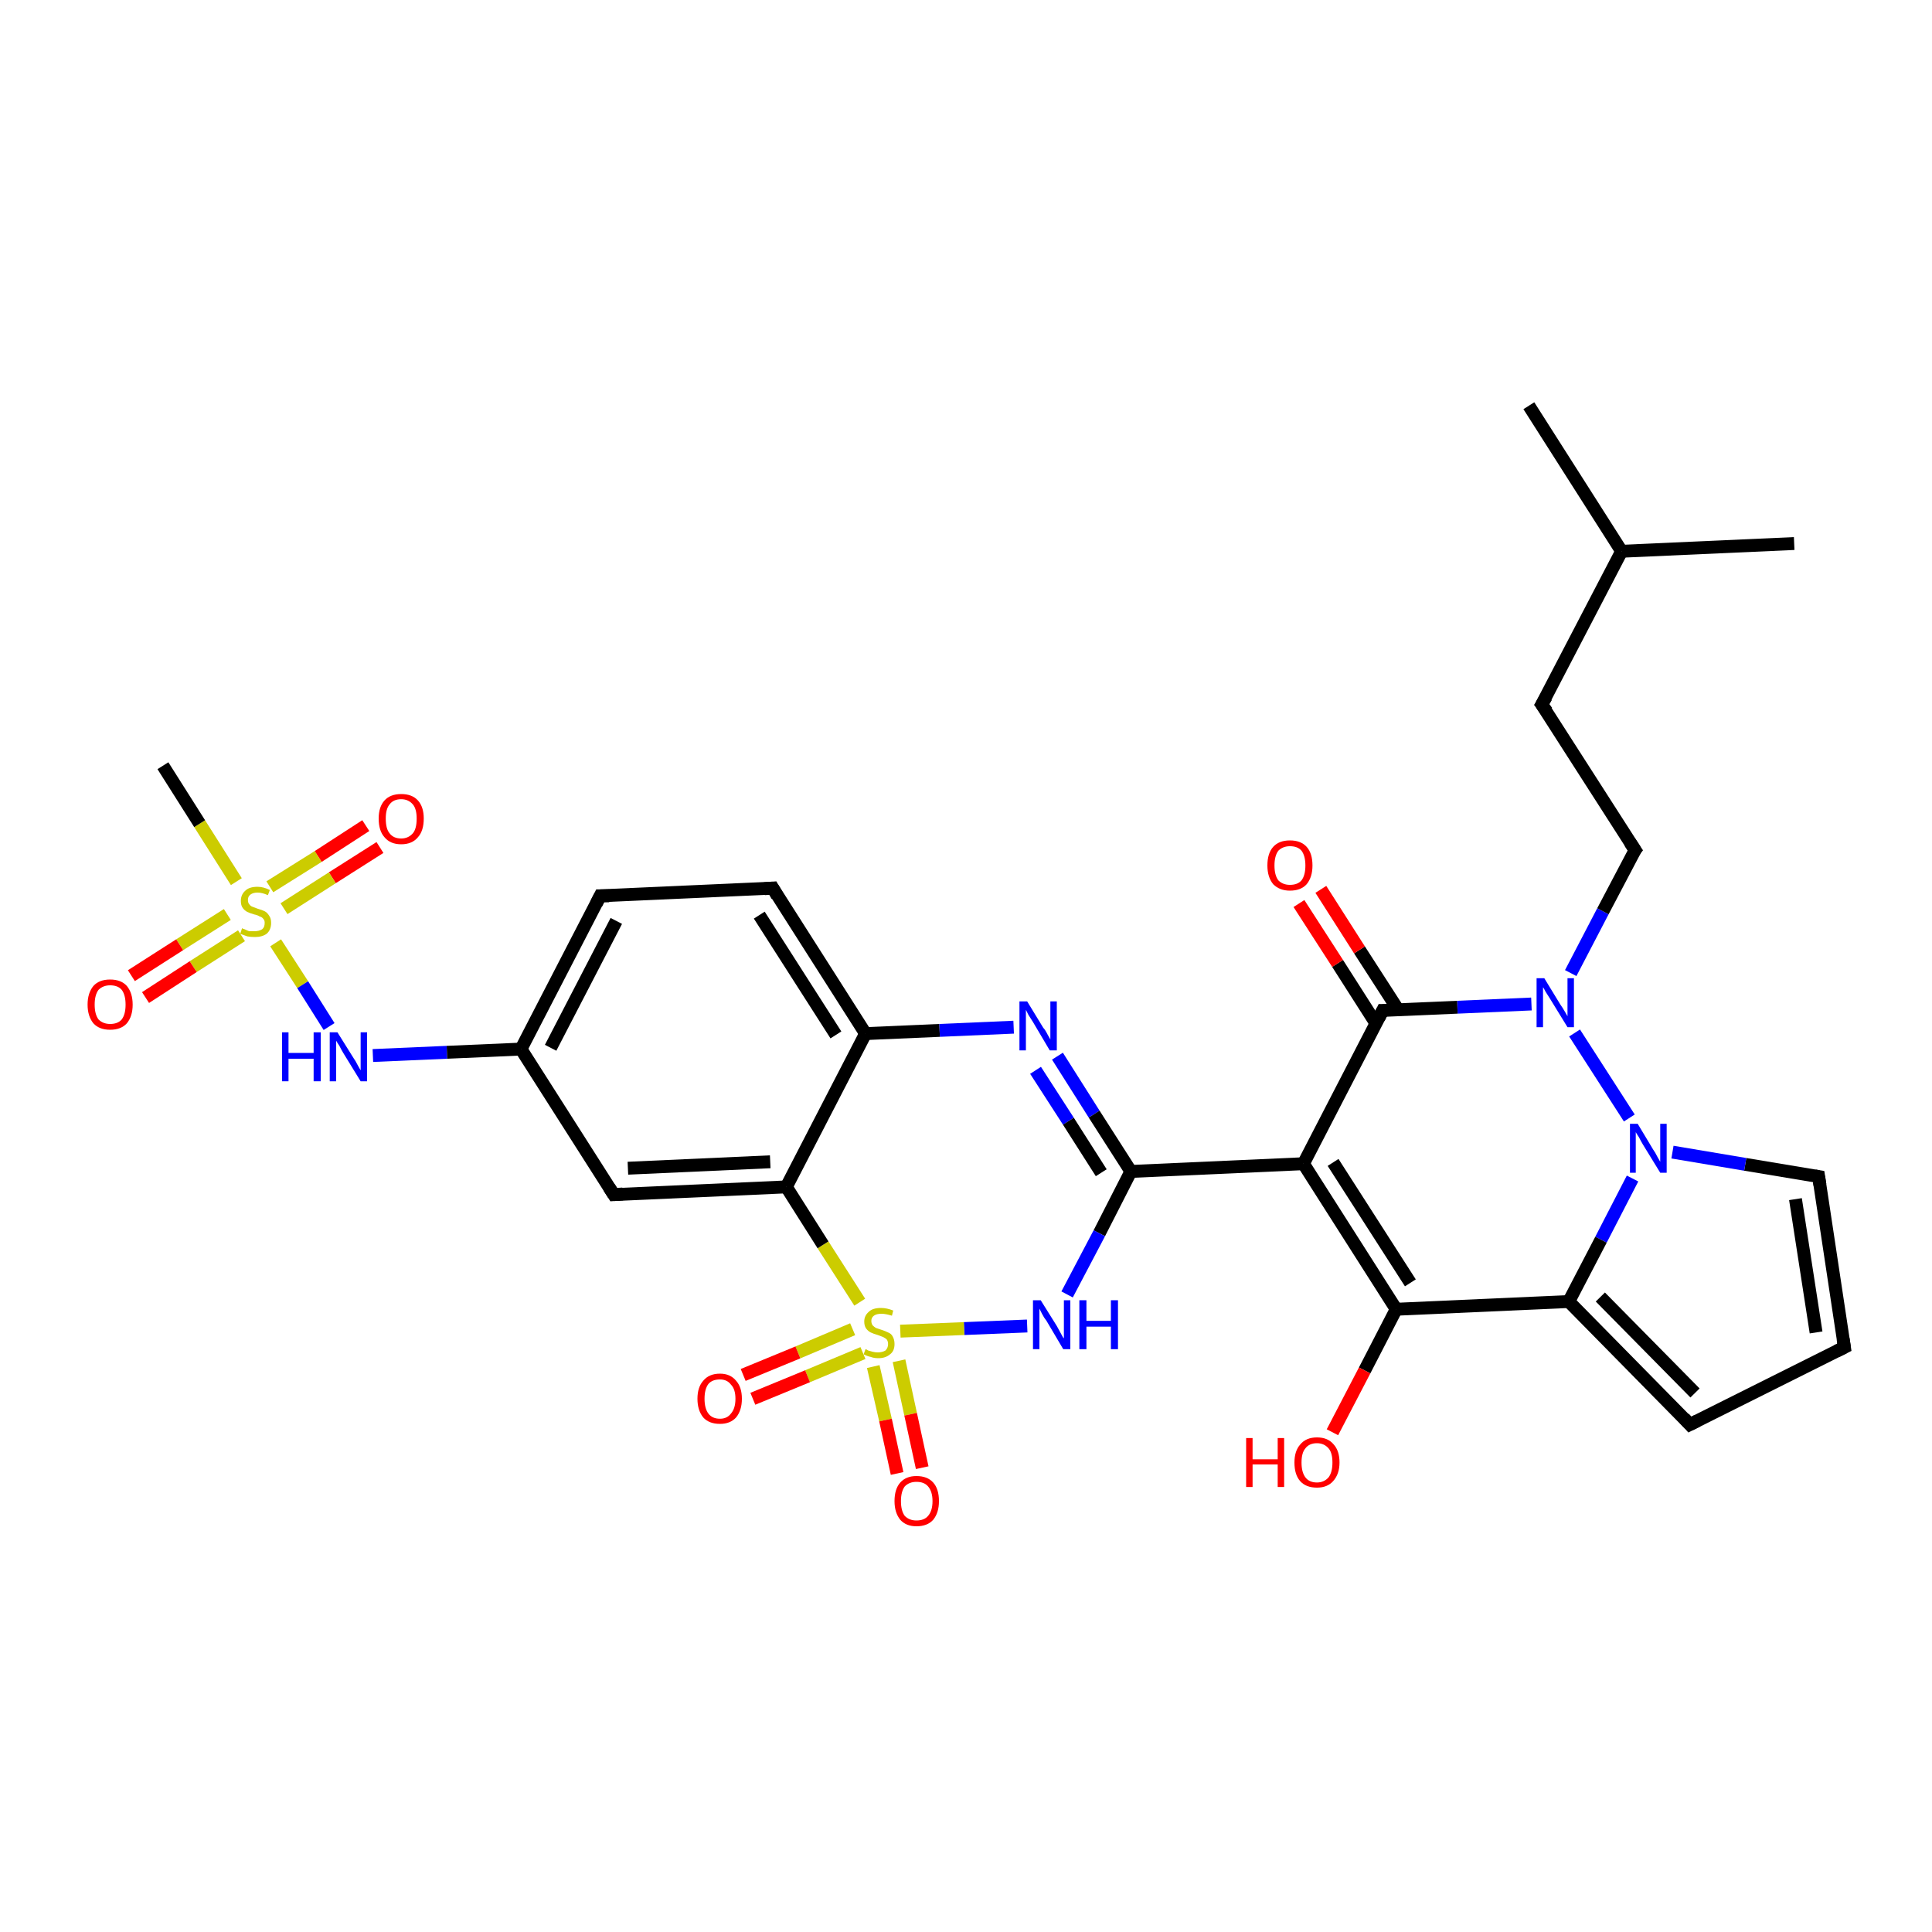 <?xml version='1.0' encoding='iso-8859-1'?>
<svg version='1.1' baseProfile='full'
              xmlns='http://www.w3.org/2000/svg'
                      xmlns:rdkit='http://www.rdkit.org/xml'
                      xmlns:xlink='http://www.w3.org/1999/xlink'
                  xml:space='preserve'
width='300px' height='300px' viewBox='0 0 300 300'>
<!-- END OF HEADER -->
<rect style='opacity:1.0;fill:#FFFFFF;stroke:none' width='300.0' height='300.0' x='0.0' y='0.0'> </rect>
<path class='bond-0 atom-0 atom-1' d='M 59.0,131.6 L 51.6,136.3' style='fill:none;fill-rule:evenodd;stroke:#FF0000;stroke-width:2.0px;stroke-linecap:butt;stroke-linejoin:miter;stroke-opacity:1' />
<path class='bond-0 atom-0 atom-1' d='M 51.6,136.3 L 44.1,141.1' style='fill:none;fill-rule:evenodd;stroke:#CCCC00;stroke-width:2.0px;stroke-linecap:butt;stroke-linejoin:miter;stroke-opacity:1' />
<path class='bond-0 atom-0 atom-1' d='M 56.8,128.2 L 49.4,133.0' style='fill:none;fill-rule:evenodd;stroke:#FF0000;stroke-width:2.0px;stroke-linecap:butt;stroke-linejoin:miter;stroke-opacity:1' />
<path class='bond-0 atom-0 atom-1' d='M 49.4,133.0 L 41.9,137.7' style='fill:none;fill-rule:evenodd;stroke:#CCCC00;stroke-width:2.0px;stroke-linecap:butt;stroke-linejoin:miter;stroke-opacity:1' />
<path class='bond-1 atom-1 atom-2' d='M 35.3,142.0 L 27.9,146.7' style='fill:none;fill-rule:evenodd;stroke:#CCCC00;stroke-width:2.0px;stroke-linecap:butt;stroke-linejoin:miter;stroke-opacity:1' />
<path class='bond-1 atom-1 atom-2' d='M 27.9,146.7 L 20.4,151.5' style='fill:none;fill-rule:evenodd;stroke:#FF0000;stroke-width:2.0px;stroke-linecap:butt;stroke-linejoin:miter;stroke-opacity:1' />
<path class='bond-1 atom-1 atom-2' d='M 37.5,145.3 L 30.0,150.1' style='fill:none;fill-rule:evenodd;stroke:#CCCC00;stroke-width:2.0px;stroke-linecap:butt;stroke-linejoin:miter;stroke-opacity:1' />
<path class='bond-1 atom-1 atom-2' d='M 30.0,150.1 L 22.6,154.9' style='fill:none;fill-rule:evenodd;stroke:#FF0000;stroke-width:2.0px;stroke-linecap:butt;stroke-linejoin:miter;stroke-opacity:1' />
<path class='bond-2 atom-1 atom-3' d='M 42.8,146.4 L 47.0,152.9' style='fill:none;fill-rule:evenodd;stroke:#CCCC00;stroke-width:2.0px;stroke-linecap:butt;stroke-linejoin:miter;stroke-opacity:1' />
<path class='bond-2 atom-1 atom-3' d='M 47.0,152.9 L 51.1,159.4' style='fill:none;fill-rule:evenodd;stroke:#0000FF;stroke-width:2.0px;stroke-linecap:butt;stroke-linejoin:miter;stroke-opacity:1' />
<path class='bond-3 atom-3 atom-4' d='M 57.9,163.9 L 69.4,163.4' style='fill:none;fill-rule:evenodd;stroke:#0000FF;stroke-width:2.0px;stroke-linecap:butt;stroke-linejoin:miter;stroke-opacity:1' />
<path class='bond-3 atom-3 atom-4' d='M 69.4,163.4 L 80.9,162.9' style='fill:none;fill-rule:evenodd;stroke:#000000;stroke-width:2.0px;stroke-linecap:butt;stroke-linejoin:miter;stroke-opacity:1' />
<path class='bond-4 atom-4 atom-5' d='M 80.9,162.9 L 93.2,139.1' style='fill:none;fill-rule:evenodd;stroke:#000000;stroke-width:2.0px;stroke-linecap:butt;stroke-linejoin:miter;stroke-opacity:1' />
<path class='bond-4 atom-4 atom-5' d='M 85.5,162.7 L 95.7,143.0' style='fill:none;fill-rule:evenodd;stroke:#000000;stroke-width:2.0px;stroke-linecap:butt;stroke-linejoin:miter;stroke-opacity:1' />
<path class='bond-5 atom-5 atom-6' d='M 93.2,139.1 L 120.0,137.9' style='fill:none;fill-rule:evenodd;stroke:#000000;stroke-width:2.0px;stroke-linecap:butt;stroke-linejoin:miter;stroke-opacity:1' />
<path class='bond-6 atom-6 atom-7' d='M 120.0,137.9 L 134.4,160.5' style='fill:none;fill-rule:evenodd;stroke:#000000;stroke-width:2.0px;stroke-linecap:butt;stroke-linejoin:miter;stroke-opacity:1' />
<path class='bond-6 atom-6 atom-7' d='M 117.9,142.1 L 129.8,160.7' style='fill:none;fill-rule:evenodd;stroke:#000000;stroke-width:2.0px;stroke-linecap:butt;stroke-linejoin:miter;stroke-opacity:1' />
<path class='bond-7 atom-7 atom-8' d='M 134.4,160.5 L 145.9,160.0' style='fill:none;fill-rule:evenodd;stroke:#000000;stroke-width:2.0px;stroke-linecap:butt;stroke-linejoin:miter;stroke-opacity:1' />
<path class='bond-7 atom-7 atom-8' d='M 145.9,160.0 L 157.4,159.5' style='fill:none;fill-rule:evenodd;stroke:#0000FF;stroke-width:2.0px;stroke-linecap:butt;stroke-linejoin:miter;stroke-opacity:1' />
<path class='bond-8 atom-8 atom-9' d='M 164.2,164.0 L 169.9,173.0' style='fill:none;fill-rule:evenodd;stroke:#0000FF;stroke-width:2.0px;stroke-linecap:butt;stroke-linejoin:miter;stroke-opacity:1' />
<path class='bond-8 atom-8 atom-9' d='M 169.9,173.0 L 175.6,181.9' style='fill:none;fill-rule:evenodd;stroke:#000000;stroke-width:2.0px;stroke-linecap:butt;stroke-linejoin:miter;stroke-opacity:1' />
<path class='bond-8 atom-8 atom-9' d='M 160.8,166.2 L 165.9,174.1' style='fill:none;fill-rule:evenodd;stroke:#0000FF;stroke-width:2.0px;stroke-linecap:butt;stroke-linejoin:miter;stroke-opacity:1' />
<path class='bond-8 atom-8 atom-9' d='M 165.9,174.1 L 171.0,182.1' style='fill:none;fill-rule:evenodd;stroke:#000000;stroke-width:2.0px;stroke-linecap:butt;stroke-linejoin:miter;stroke-opacity:1' />
<path class='bond-9 atom-9 atom-10' d='M 175.6,181.9 L 170.7,191.5' style='fill:none;fill-rule:evenodd;stroke:#000000;stroke-width:2.0px;stroke-linecap:butt;stroke-linejoin:miter;stroke-opacity:1' />
<path class='bond-9 atom-9 atom-10' d='M 170.7,191.5 L 165.7,201.0' style='fill:none;fill-rule:evenodd;stroke:#0000FF;stroke-width:2.0px;stroke-linecap:butt;stroke-linejoin:miter;stroke-opacity:1' />
<path class='bond-10 atom-10 atom-11' d='M 159.5,205.9 L 149.7,206.3' style='fill:none;fill-rule:evenodd;stroke:#0000FF;stroke-width:2.0px;stroke-linecap:butt;stroke-linejoin:miter;stroke-opacity:1' />
<path class='bond-10 atom-10 atom-11' d='M 149.7,206.3 L 139.8,206.7' style='fill:none;fill-rule:evenodd;stroke:#CCCC00;stroke-width:2.0px;stroke-linecap:butt;stroke-linejoin:miter;stroke-opacity:1' />
<path class='bond-11 atom-11 atom-12' d='M 132.4,206.4 L 123.9,210.0' style='fill:none;fill-rule:evenodd;stroke:#CCCC00;stroke-width:2.0px;stroke-linecap:butt;stroke-linejoin:miter;stroke-opacity:1' />
<path class='bond-11 atom-11 atom-12' d='M 123.9,210.0 L 115.4,213.5' style='fill:none;fill-rule:evenodd;stroke:#FF0000;stroke-width:2.0px;stroke-linecap:butt;stroke-linejoin:miter;stroke-opacity:1' />
<path class='bond-11 atom-11 atom-12' d='M 134.0,210.1 L 125.4,213.7' style='fill:none;fill-rule:evenodd;stroke:#CCCC00;stroke-width:2.0px;stroke-linecap:butt;stroke-linejoin:miter;stroke-opacity:1' />
<path class='bond-11 atom-11 atom-12' d='M 125.4,213.7 L 116.9,217.2' style='fill:none;fill-rule:evenodd;stroke:#FF0000;stroke-width:2.0px;stroke-linecap:butt;stroke-linejoin:miter;stroke-opacity:1' />
<path class='bond-12 atom-11 atom-13' d='M 135.6,212.2 L 137.5,220.5' style='fill:none;fill-rule:evenodd;stroke:#CCCC00;stroke-width:2.0px;stroke-linecap:butt;stroke-linejoin:miter;stroke-opacity:1' />
<path class='bond-12 atom-11 atom-13' d='M 137.5,220.5 L 139.3,228.8' style='fill:none;fill-rule:evenodd;stroke:#FF0000;stroke-width:2.0px;stroke-linecap:butt;stroke-linejoin:miter;stroke-opacity:1' />
<path class='bond-12 atom-11 atom-13' d='M 139.6,211.3 L 141.4,219.6' style='fill:none;fill-rule:evenodd;stroke:#CCCC00;stroke-width:2.0px;stroke-linecap:butt;stroke-linejoin:miter;stroke-opacity:1' />
<path class='bond-12 atom-11 atom-13' d='M 141.4,219.6 L 143.2,227.9' style='fill:none;fill-rule:evenodd;stroke:#FF0000;stroke-width:2.0px;stroke-linecap:butt;stroke-linejoin:miter;stroke-opacity:1' />
<path class='bond-13 atom-11 atom-14' d='M 133.5,202.2 L 127.8,193.3' style='fill:none;fill-rule:evenodd;stroke:#CCCC00;stroke-width:2.0px;stroke-linecap:butt;stroke-linejoin:miter;stroke-opacity:1' />
<path class='bond-13 atom-11 atom-14' d='M 127.8,193.3 L 122.1,184.3' style='fill:none;fill-rule:evenodd;stroke:#000000;stroke-width:2.0px;stroke-linecap:butt;stroke-linejoin:miter;stroke-opacity:1' />
<path class='bond-14 atom-14 atom-15' d='M 122.1,184.3 L 95.3,185.5' style='fill:none;fill-rule:evenodd;stroke:#000000;stroke-width:2.0px;stroke-linecap:butt;stroke-linejoin:miter;stroke-opacity:1' />
<path class='bond-14 atom-14 atom-15' d='M 119.6,180.4 L 97.5,181.4' style='fill:none;fill-rule:evenodd;stroke:#000000;stroke-width:2.0px;stroke-linecap:butt;stroke-linejoin:miter;stroke-opacity:1' />
<path class='bond-15 atom-9 atom-16' d='M 175.6,181.9 L 202.4,180.7' style='fill:none;fill-rule:evenodd;stroke:#000000;stroke-width:2.0px;stroke-linecap:butt;stroke-linejoin:miter;stroke-opacity:1' />
<path class='bond-16 atom-16 atom-17' d='M 202.4,180.7 L 216.8,203.3' style='fill:none;fill-rule:evenodd;stroke:#000000;stroke-width:2.0px;stroke-linecap:butt;stroke-linejoin:miter;stroke-opacity:1' />
<path class='bond-16 atom-16 atom-17' d='M 207.0,180.5 L 219.0,199.2' style='fill:none;fill-rule:evenodd;stroke:#000000;stroke-width:2.0px;stroke-linecap:butt;stroke-linejoin:miter;stroke-opacity:1' />
<path class='bond-17 atom-17 atom-18' d='M 216.8,203.3 L 211.9,212.8' style='fill:none;fill-rule:evenodd;stroke:#000000;stroke-width:2.0px;stroke-linecap:butt;stroke-linejoin:miter;stroke-opacity:1' />
<path class='bond-17 atom-17 atom-18' d='M 211.9,212.8 L 206.9,222.4' style='fill:none;fill-rule:evenodd;stroke:#FF0000;stroke-width:2.0px;stroke-linecap:butt;stroke-linejoin:miter;stroke-opacity:1' />
<path class='bond-18 atom-17 atom-19' d='M 216.8,203.3 L 243.6,202.1' style='fill:none;fill-rule:evenodd;stroke:#000000;stroke-width:2.0px;stroke-linecap:butt;stroke-linejoin:miter;stroke-opacity:1' />
<path class='bond-19 atom-19 atom-20' d='M 243.6,202.1 L 262.4,221.2' style='fill:none;fill-rule:evenodd;stroke:#000000;stroke-width:2.0px;stroke-linecap:butt;stroke-linejoin:miter;stroke-opacity:1' />
<path class='bond-19 atom-19 atom-20' d='M 248.5,201.4 L 263.2,216.3' style='fill:none;fill-rule:evenodd;stroke:#000000;stroke-width:2.0px;stroke-linecap:butt;stroke-linejoin:miter;stroke-opacity:1' />
<path class='bond-20 atom-20 atom-21' d='M 262.4,221.2 L 286.4,209.2' style='fill:none;fill-rule:evenodd;stroke:#000000;stroke-width:2.0px;stroke-linecap:butt;stroke-linejoin:miter;stroke-opacity:1' />
<path class='bond-21 atom-21 atom-22' d='M 286.4,209.2 L 282.4,182.7' style='fill:none;fill-rule:evenodd;stroke:#000000;stroke-width:2.0px;stroke-linecap:butt;stroke-linejoin:miter;stroke-opacity:1' />
<path class='bond-21 atom-21 atom-22' d='M 282.0,206.9 L 278.8,186.2' style='fill:none;fill-rule:evenodd;stroke:#000000;stroke-width:2.0px;stroke-linecap:butt;stroke-linejoin:miter;stroke-opacity:1' />
<path class='bond-22 atom-22 atom-23' d='M 282.4,182.7 L 271.0,180.8' style='fill:none;fill-rule:evenodd;stroke:#000000;stroke-width:2.0px;stroke-linecap:butt;stroke-linejoin:miter;stroke-opacity:1' />
<path class='bond-22 atom-22 atom-23' d='M 271.0,180.8 L 259.7,178.9' style='fill:none;fill-rule:evenodd;stroke:#0000FF;stroke-width:2.0px;stroke-linecap:butt;stroke-linejoin:miter;stroke-opacity:1' />
<path class='bond-23 atom-23 atom-24' d='M 253.0,173.6 L 244.5,160.4' style='fill:none;fill-rule:evenodd;stroke:#0000FF;stroke-width:2.0px;stroke-linecap:butt;stroke-linejoin:miter;stroke-opacity:1' />
<path class='bond-24 atom-24 atom-25' d='M 237.8,155.9 L 226.3,156.4' style='fill:none;fill-rule:evenodd;stroke:#0000FF;stroke-width:2.0px;stroke-linecap:butt;stroke-linejoin:miter;stroke-opacity:1' />
<path class='bond-24 atom-24 atom-25' d='M 226.3,156.4 L 214.7,156.9' style='fill:none;fill-rule:evenodd;stroke:#000000;stroke-width:2.0px;stroke-linecap:butt;stroke-linejoin:miter;stroke-opacity:1' />
<path class='bond-25 atom-25 atom-26' d='M 217.1,156.8 L 211.1,147.5' style='fill:none;fill-rule:evenodd;stroke:#000000;stroke-width:2.0px;stroke-linecap:butt;stroke-linejoin:miter;stroke-opacity:1' />
<path class='bond-25 atom-25 atom-26' d='M 211.1,147.5 L 205.1,138.1' style='fill:none;fill-rule:evenodd;stroke:#FF0000;stroke-width:2.0px;stroke-linecap:butt;stroke-linejoin:miter;stroke-opacity:1' />
<path class='bond-25 atom-25 atom-26' d='M 213.7,159.0 L 207.7,149.6' style='fill:none;fill-rule:evenodd;stroke:#000000;stroke-width:2.0px;stroke-linecap:butt;stroke-linejoin:miter;stroke-opacity:1' />
<path class='bond-25 atom-25 atom-26' d='M 207.7,149.6 L 201.7,140.3' style='fill:none;fill-rule:evenodd;stroke:#FF0000;stroke-width:2.0px;stroke-linecap:butt;stroke-linejoin:miter;stroke-opacity:1' />
<path class='bond-26 atom-24 atom-27' d='M 243.9,151.1 L 248.9,141.5' style='fill:none;fill-rule:evenodd;stroke:#0000FF;stroke-width:2.0px;stroke-linecap:butt;stroke-linejoin:miter;stroke-opacity:1' />
<path class='bond-26 atom-24 atom-27' d='M 248.9,141.5 L 253.9,132.0' style='fill:none;fill-rule:evenodd;stroke:#000000;stroke-width:2.0px;stroke-linecap:butt;stroke-linejoin:miter;stroke-opacity:1' />
<path class='bond-27 atom-27 atom-28' d='M 253.9,132.0 L 239.4,109.4' style='fill:none;fill-rule:evenodd;stroke:#000000;stroke-width:2.0px;stroke-linecap:butt;stroke-linejoin:miter;stroke-opacity:1' />
<path class='bond-28 atom-28 atom-29' d='M 239.4,109.4 L 251.8,85.6' style='fill:none;fill-rule:evenodd;stroke:#000000;stroke-width:2.0px;stroke-linecap:butt;stroke-linejoin:miter;stroke-opacity:1' />
<path class='bond-29 atom-29 atom-30' d='M 251.8,85.6 L 237.4,63.0' style='fill:none;fill-rule:evenodd;stroke:#000000;stroke-width:2.0px;stroke-linecap:butt;stroke-linejoin:miter;stroke-opacity:1' />
<path class='bond-30 atom-29 atom-31' d='M 251.8,85.6 L 278.6,84.4' style='fill:none;fill-rule:evenodd;stroke:#000000;stroke-width:2.0px;stroke-linecap:butt;stroke-linejoin:miter;stroke-opacity:1' />
<path class='bond-31 atom-1 atom-32' d='M 36.7,136.9 L 31.0,127.9' style='fill:none;fill-rule:evenodd;stroke:#CCCC00;stroke-width:2.0px;stroke-linecap:butt;stroke-linejoin:miter;stroke-opacity:1' />
<path class='bond-31 atom-1 atom-32' d='M 31.0,127.9 L 25.3,118.9' style='fill:none;fill-rule:evenodd;stroke:#000000;stroke-width:2.0px;stroke-linecap:butt;stroke-linejoin:miter;stroke-opacity:1' />
<path class='bond-32 atom-15 atom-4' d='M 95.3,185.5 L 80.9,162.9' style='fill:none;fill-rule:evenodd;stroke:#000000;stroke-width:2.0px;stroke-linecap:butt;stroke-linejoin:miter;stroke-opacity:1' />
<path class='bond-33 atom-14 atom-7' d='M 122.1,184.3 L 134.4,160.5' style='fill:none;fill-rule:evenodd;stroke:#000000;stroke-width:2.0px;stroke-linecap:butt;stroke-linejoin:miter;stroke-opacity:1' />
<path class='bond-34 atom-23 atom-19' d='M 253.5,183.0 L 248.6,192.5' style='fill:none;fill-rule:evenodd;stroke:#0000FF;stroke-width:2.0px;stroke-linecap:butt;stroke-linejoin:miter;stroke-opacity:1' />
<path class='bond-34 atom-23 atom-19' d='M 248.6,192.5 L 243.6,202.1' style='fill:none;fill-rule:evenodd;stroke:#000000;stroke-width:2.0px;stroke-linecap:butt;stroke-linejoin:miter;stroke-opacity:1' />
<path class='bond-35 atom-25 atom-16' d='M 214.7,156.9 L 202.4,180.7' style='fill:none;fill-rule:evenodd;stroke:#000000;stroke-width:2.0px;stroke-linecap:butt;stroke-linejoin:miter;stroke-opacity:1' />
<path d='M 92.6,140.3 L 93.2,139.1 L 94.6,139.1' style='fill:none;stroke:#000000;stroke-width:2.0px;stroke-linecap:butt;stroke-linejoin:miter;stroke-opacity:1;' />
<path d='M 118.7,138.0 L 120.0,137.9 L 120.7,139.1' style='fill:none;stroke:#000000;stroke-width:2.0px;stroke-linecap:butt;stroke-linejoin:miter;stroke-opacity:1;' />
<path d='M 96.7,185.4 L 95.3,185.5 L 94.6,184.4' style='fill:none;stroke:#000000;stroke-width:2.0px;stroke-linecap:butt;stroke-linejoin:miter;stroke-opacity:1;' />
<path d='M 261.5,220.2 L 262.4,221.2 L 263.6,220.6' style='fill:none;stroke:#000000;stroke-width:2.0px;stroke-linecap:butt;stroke-linejoin:miter;stroke-opacity:1;' />
<path d='M 285.2,209.8 L 286.4,209.2 L 286.2,207.9' style='fill:none;stroke:#000000;stroke-width:2.0px;stroke-linecap:butt;stroke-linejoin:miter;stroke-opacity:1;' />
<path d='M 282.6,184.0 L 282.4,182.7 L 281.8,182.6' style='fill:none;stroke:#000000;stroke-width:2.0px;stroke-linecap:butt;stroke-linejoin:miter;stroke-opacity:1;' />
<path d='M 215.3,156.9 L 214.7,156.9 L 214.1,158.1' style='fill:none;stroke:#000000;stroke-width:2.0px;stroke-linecap:butt;stroke-linejoin:miter;stroke-opacity:1;' />
<path d='M 253.6,132.4 L 253.9,132.0 L 253.1,130.8' style='fill:none;stroke:#000000;stroke-width:2.0px;stroke-linecap:butt;stroke-linejoin:miter;stroke-opacity:1;' />
<path d='M 240.2,110.5 L 239.4,109.4 L 240.1,108.2' style='fill:none;stroke:#000000;stroke-width:2.0px;stroke-linecap:butt;stroke-linejoin:miter;stroke-opacity:1;' />
<path class='atom-0' d='M 58.8 127.1
Q 58.8 125.3, 59.7 124.3
Q 60.6 123.3, 62.3 123.3
Q 64.0 123.3, 64.9 124.3
Q 65.8 125.3, 65.8 127.1
Q 65.8 129.0, 64.9 130.0
Q 64.0 131.1, 62.3 131.1
Q 60.6 131.1, 59.7 130.0
Q 58.8 129.0, 58.8 127.1
M 62.3 130.2
Q 63.4 130.2, 64.1 129.4
Q 64.7 128.7, 64.7 127.1
Q 64.7 125.6, 64.1 124.9
Q 63.4 124.1, 62.3 124.1
Q 61.1 124.1, 60.5 124.9
Q 59.9 125.6, 59.9 127.1
Q 59.9 128.7, 60.5 129.4
Q 61.1 130.2, 62.3 130.2
' fill='#FF0000'/>
<path class='atom-1' d='M 37.6 144.1
Q 37.6 144.2, 38.0 144.3
Q 38.4 144.5, 38.7 144.6
Q 39.1 144.6, 39.5 144.6
Q 40.2 144.6, 40.7 144.3
Q 41.1 144.0, 41.1 143.3
Q 41.1 142.9, 40.9 142.7
Q 40.7 142.4, 40.3 142.3
Q 40.0 142.1, 39.5 142.0
Q 38.8 141.8, 38.4 141.6
Q 38.0 141.4, 37.7 141.0
Q 37.4 140.6, 37.4 139.9
Q 37.4 138.9, 38.1 138.3
Q 38.7 137.7, 40.0 137.7
Q 40.9 137.7, 41.9 138.2
L 41.6 139.0
Q 40.7 138.6, 40.0 138.6
Q 39.3 138.6, 38.9 138.9
Q 38.5 139.2, 38.5 139.7
Q 38.5 140.2, 38.7 140.4
Q 38.9 140.7, 39.2 140.8
Q 39.5 140.9, 40.0 141.1
Q 40.7 141.3, 41.1 141.5
Q 41.5 141.7, 41.8 142.2
Q 42.1 142.6, 42.1 143.3
Q 42.1 144.4, 41.4 145.0
Q 40.7 145.5, 39.6 145.5
Q 38.9 145.5, 38.4 145.4
Q 37.9 145.2, 37.3 145.0
L 37.6 144.1
' fill='#CCCC00'/>
<path class='atom-2' d='M 13.6 156.0
Q 13.6 154.2, 14.5 153.1
Q 15.4 152.1, 17.1 152.1
Q 18.8 152.1, 19.7 153.1
Q 20.6 154.2, 20.6 156.0
Q 20.6 157.8, 19.7 158.9
Q 18.8 159.9, 17.1 159.9
Q 15.4 159.9, 14.5 158.9
Q 13.6 157.8, 13.6 156.0
M 17.1 159.0
Q 18.3 159.0, 18.9 158.3
Q 19.5 157.5, 19.5 156.0
Q 19.5 154.5, 18.9 153.7
Q 18.3 153.0, 17.1 153.0
Q 16.0 153.0, 15.3 153.7
Q 14.7 154.5, 14.7 156.0
Q 14.7 157.5, 15.3 158.3
Q 16.0 159.0, 17.1 159.0
' fill='#FF0000'/>
<path class='atom-3' d='M 43.8 160.3
L 44.8 160.3
L 44.8 163.5
L 48.7 163.5
L 48.7 160.3
L 49.8 160.3
L 49.8 167.9
L 48.7 167.9
L 48.7 164.4
L 44.8 164.4
L 44.8 167.9
L 43.8 167.9
L 43.8 160.3
' fill='#0000FF'/>
<path class='atom-3' d='M 52.4 160.3
L 54.9 164.3
Q 55.2 164.7, 55.6 165.5
Q 56.0 166.2, 56.0 166.2
L 56.0 160.3
L 57.0 160.3
L 57.0 167.9
L 56.0 167.9
L 53.3 163.5
Q 53.0 163.0, 52.7 162.4
Q 52.3 161.8, 52.2 161.6
L 52.2 167.9
L 51.2 167.9
L 51.2 160.3
L 52.4 160.3
' fill='#0000FF'/>
<path class='atom-8' d='M 159.5 155.5
L 162.0 159.6
Q 162.3 159.9, 162.7 160.7
Q 163.1 161.4, 163.1 161.4
L 163.1 155.5
L 164.1 155.5
L 164.1 163.1
L 163.0 163.1
L 160.4 158.7
Q 160.1 158.2, 159.7 157.6
Q 159.4 157.0, 159.3 156.8
L 159.3 163.1
L 158.3 163.1
L 158.3 155.5
L 159.5 155.5
' fill='#0000FF'/>
<path class='atom-10' d='M 161.6 201.9
L 164.1 205.9
Q 164.3 206.3, 164.7 207.0
Q 165.1 207.8, 165.2 207.8
L 165.2 201.9
L 166.2 201.9
L 166.2 209.5
L 165.1 209.5
L 162.5 205.1
Q 162.1 204.6, 161.8 204.0
Q 161.5 203.4, 161.4 203.2
L 161.4 209.5
L 160.4 209.5
L 160.4 201.9
L 161.6 201.9
' fill='#0000FF'/>
<path class='atom-10' d='M 167.6 201.9
L 168.7 201.9
L 168.7 205.1
L 172.5 205.1
L 172.5 201.9
L 173.6 201.9
L 173.6 209.5
L 172.5 209.5
L 172.5 206.0
L 168.7 206.0
L 168.7 209.5
L 167.6 209.5
L 167.6 201.9
' fill='#0000FF'/>
<path class='atom-11' d='M 134.4 209.5
Q 134.5 209.5, 134.8 209.7
Q 135.2 209.8, 135.5 209.9
Q 135.9 210.0, 136.3 210.0
Q 137.0 210.0, 137.5 209.7
Q 137.9 209.3, 137.9 208.7
Q 137.9 208.3, 137.7 208.0
Q 137.5 207.8, 137.1 207.6
Q 136.8 207.5, 136.3 207.3
Q 135.6 207.1, 135.2 206.9
Q 134.8 206.7, 134.5 206.3
Q 134.2 205.9, 134.2 205.2
Q 134.2 204.3, 134.9 203.7
Q 135.5 203.1, 136.8 203.1
Q 137.7 203.1, 138.7 203.5
L 138.5 204.3
Q 137.5 204.0, 136.9 204.0
Q 136.1 204.0, 135.7 204.3
Q 135.3 204.6, 135.3 205.1
Q 135.3 205.5, 135.5 205.8
Q 135.7 206.0, 136.0 206.2
Q 136.3 206.3, 136.9 206.5
Q 137.5 206.7, 137.9 206.9
Q 138.4 207.1, 138.6 207.5
Q 138.9 208.0, 138.9 208.7
Q 138.9 209.8, 138.2 210.3
Q 137.5 210.9, 136.4 210.9
Q 135.7 210.9, 135.2 210.7
Q 134.7 210.6, 134.1 210.3
L 134.4 209.5
' fill='#CCCC00'/>
<path class='atom-12' d='M 108.3 217.2
Q 108.3 215.4, 109.2 214.4
Q 110.1 213.3, 111.8 213.3
Q 113.4 213.3, 114.3 214.4
Q 115.2 215.4, 115.2 217.2
Q 115.2 219.0, 114.3 220.1
Q 113.4 221.1, 111.8 221.1
Q 110.1 221.1, 109.2 220.1
Q 108.3 219.0, 108.3 217.2
M 111.8 220.3
Q 112.9 220.3, 113.5 219.5
Q 114.2 218.7, 114.2 217.2
Q 114.2 215.7, 113.5 215.0
Q 112.9 214.2, 111.8 214.2
Q 110.6 214.2, 110.0 214.9
Q 109.4 215.7, 109.4 217.2
Q 109.4 218.7, 110.0 219.5
Q 110.6 220.3, 111.8 220.3
' fill='#FF0000'/>
<path class='atom-13' d='M 138.9 233.1
Q 138.9 231.2, 139.8 230.2
Q 140.7 229.2, 142.3 229.2
Q 144.0 229.2, 144.9 230.2
Q 145.8 231.2, 145.8 233.1
Q 145.8 234.9, 144.9 236.0
Q 144.0 237.0, 142.3 237.0
Q 140.7 237.0, 139.8 236.0
Q 138.9 234.9, 138.9 233.1
M 142.3 236.1
Q 143.5 236.1, 144.1 235.4
Q 144.8 234.6, 144.8 233.1
Q 144.8 231.6, 144.1 230.8
Q 143.5 230.1, 142.3 230.1
Q 141.2 230.1, 140.5 230.8
Q 139.9 231.6, 139.9 233.1
Q 139.9 234.6, 140.5 235.4
Q 141.2 236.1, 142.3 236.1
' fill='#FF0000'/>
<path class='atom-18' d='M 193.5 223.3
L 194.5 223.3
L 194.5 226.6
L 198.4 226.6
L 198.4 223.3
L 199.4 223.3
L 199.4 230.9
L 198.4 230.9
L 198.4 227.4
L 194.5 227.4
L 194.5 230.9
L 193.5 230.9
L 193.5 223.3
' fill='#FF0000'/>
<path class='atom-18' d='M 201.0 227.1
Q 201.0 225.3, 201.9 224.3
Q 202.8 223.2, 204.5 223.2
Q 206.2 223.2, 207.1 224.3
Q 208.0 225.3, 208.0 227.1
Q 208.0 228.9, 207.0 230.0
Q 206.1 231.0, 204.5 231.0
Q 202.8 231.0, 201.9 230.0
Q 201.0 229.0, 201.0 227.1
M 204.5 230.2
Q 205.6 230.2, 206.3 229.4
Q 206.9 228.6, 206.9 227.1
Q 206.9 225.6, 206.3 224.9
Q 205.6 224.1, 204.5 224.1
Q 203.3 224.1, 202.7 224.9
Q 202.1 225.6, 202.1 227.1
Q 202.1 228.6, 202.7 229.4
Q 203.3 230.2, 204.5 230.2
' fill='#FF0000'/>
<path class='atom-23' d='M 254.3 174.5
L 256.7 178.5
Q 257.0 178.9, 257.4 179.7
Q 257.8 180.4, 257.8 180.4
L 257.8 174.5
L 258.8 174.5
L 258.8 182.1
L 257.8 182.1
L 255.1 177.7
Q 254.8 177.2, 254.5 176.6
Q 254.1 176.0, 254.0 175.8
L 254.0 182.1
L 253.1 182.1
L 253.1 174.5
L 254.3 174.5
' fill='#0000FF'/>
<path class='atom-24' d='M 239.8 151.9
L 242.3 156.0
Q 242.6 156.4, 243.0 157.1
Q 243.4 157.8, 243.4 157.8
L 243.4 151.9
L 244.4 151.9
L 244.4 159.5
L 243.4 159.5
L 240.7 155.1
Q 240.4 154.6, 240.0 154.0
Q 239.7 153.4, 239.6 153.3
L 239.6 159.5
L 238.6 159.5
L 238.6 151.9
L 239.8 151.9
' fill='#0000FF'/>
<path class='atom-26' d='M 196.8 134.4
Q 196.8 132.5, 197.7 131.5
Q 198.6 130.5, 200.3 130.5
Q 202.0 130.5, 202.9 131.5
Q 203.8 132.5, 203.8 134.4
Q 203.8 136.2, 202.9 137.3
Q 202.0 138.3, 200.3 138.3
Q 198.7 138.3, 197.7 137.3
Q 196.8 136.2, 196.8 134.4
M 200.3 137.4
Q 201.5 137.4, 202.1 136.7
Q 202.7 135.9, 202.7 134.4
Q 202.7 132.9, 202.1 132.1
Q 201.5 131.4, 200.3 131.4
Q 199.2 131.4, 198.5 132.1
Q 197.9 132.9, 197.9 134.4
Q 197.9 135.9, 198.5 136.7
Q 199.2 137.4, 200.3 137.4
' fill='#FF0000'/>
</svg>
